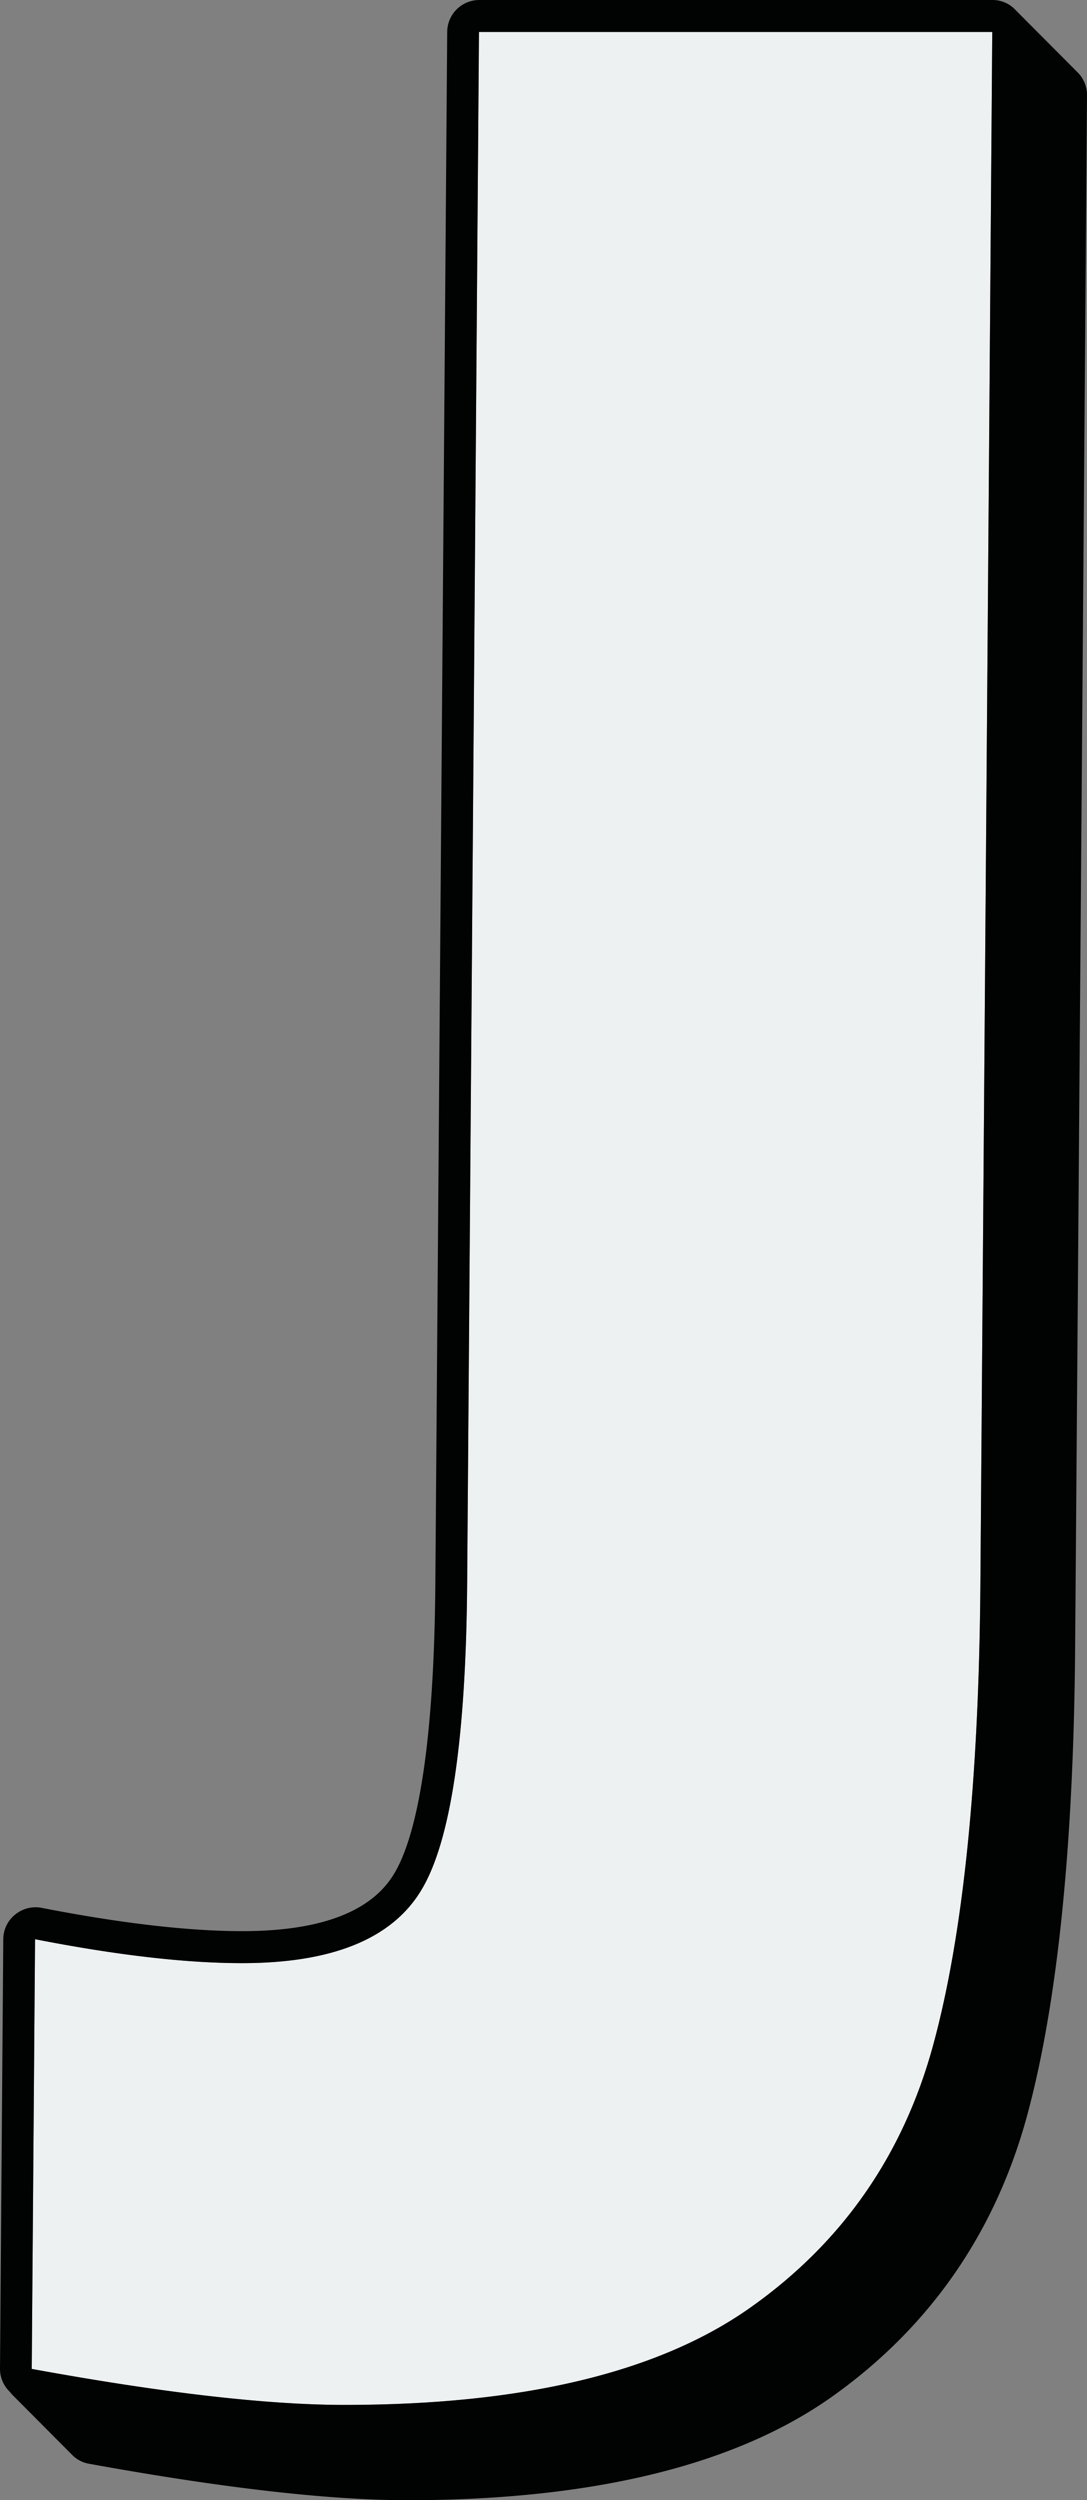<svg xmlns="http://www.w3.org/2000/svg" viewBox="0 0 275.03 632.07">
  <rect x="0" y="0" width="275.03" height="632.07" fill="#808080" stroke="none"/>
  <path
    d="M251.06 8.08l-3 392.15q-.56 74.85-11.91 116.63-11.35 41.8-46.2 66.45-34.81 24.67-102.77 24.67-29.4 0-79.15-9.1l.83-108.64c20.78 4.06 38.19 6.05 52.37 6.05q34.19 0 45.33-18.39 11.17-18.37 11.63-77.67l2.99-392.16h129.88z"
    fill="#edf1f1"/>
  <path
    d="M272.7 18.34L256.8 2.38s0-.02-.02-.02 0-.01-.02-.02h.01A7.92 7.92 0 00251.13 0H121.25a8.13 8.13 0 00-8.1 8.08l-3 392.16c-.35 47.13-5.87 66-10.47 73.51-5.79 9.63-18.75 14.46-38.39 14.46-13.6 0-30.71-1.98-50.82-5.9a7.52 7.52 0 00-1.55-.14 8.23 8.23 0 00-5.14 1.89 8.03 8.03 0 00-2.95 6.19L0 598.88a8 8 0 003.4 6.54 8.52 8.52 0 01-1.06-.78l15.94 16a7.81 7.81 0 004.17 2.2c33.5 6.09 60.57 9.23 80.6 9.23 46.8 0 82.96-8.8 107.48-26.18 24.67-17.52 41.26-41.38 49.33-70.99 7.71-28.36 11.8-68.28 12.17-118.66l3-392.15a8.03 8.03 0 00-2.33-5.75zm-14.95-14.8l-.26-.31.26.31zm1.2 2.9a6.37 6.37 0 00-.21-.69 6.36 6.36 0 01.2.7zm-.46-1.51c-.07-.16-.16-.3-.24-.46.07.16.17.3.24.46zM8.87 490.25c20.78 4.06 38.18 6.05 52.36 6.05q34.2 0 45.33-18.4 11.18-18.36 11.64-77.66l2.99-392.16h129.87l-3 392.16q-.56 74.84-11.91 116.62-11.35 41.8-46.2 66.45-34.81 24.67-102.77 24.67-29.4 0-79.15-9.1zM4.05 605.9a7.68 7.68 0 002.47.93 7.77 7.77 0 01-2.47-.93z"
    fill="#010202"/>
</svg>
